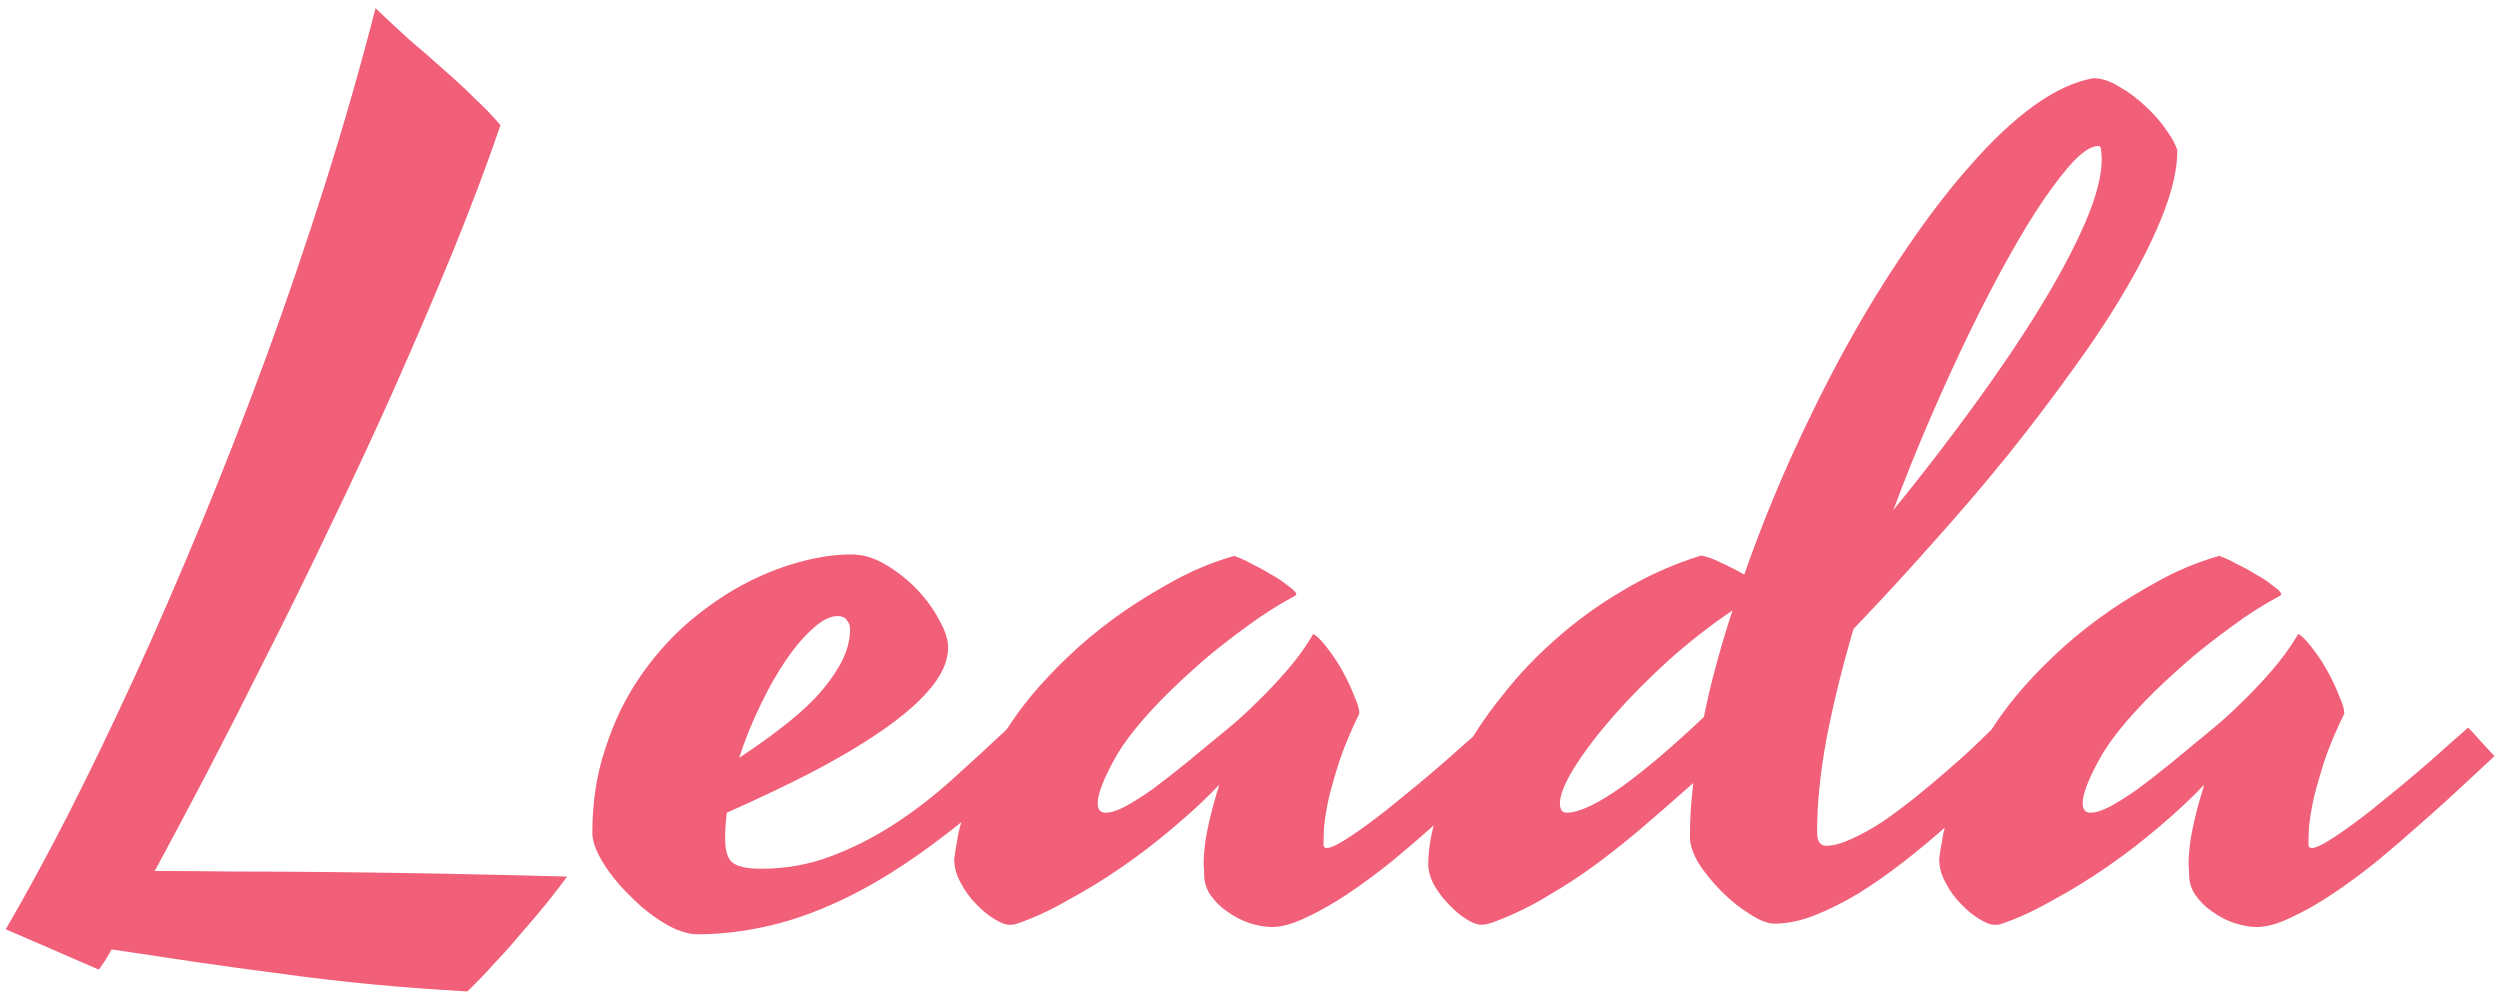 <svg width="165" height="66" viewBox="0 0 165 66" fill="none" xmlns="http://www.w3.org/2000/svg">
<path d="M0.379 61.33C1.661 59.136 3.017 56.646 4.447 53.86C5.877 51.05 7.331 48.042 8.81 44.838C10.289 41.608 11.768 38.206 13.248 34.632C14.727 31.057 16.157 27.396 17.537 23.649C18.918 19.878 20.224 16.044 21.457 12.149C22.689 8.254 23.799 4.384 24.785 0.539C25.5 1.229 26.239 1.919 27.003 2.609C27.792 3.275 28.556 3.94 29.296 4.606C30.035 5.247 30.726 5.888 31.367 6.529C32.032 7.145 32.587 7.724 33.031 8.267C32.118 10.929 31.058 13.739 29.851 16.698C28.643 19.631 27.361 22.626 26.005 25.683C24.649 28.715 23.244 31.735 21.789 34.743C20.36 37.75 18.942 40.635 17.537 43.395C16.157 46.157 14.838 48.745 13.58 51.161C12.323 53.552 11.201 55.66 10.215 57.484C11.694 57.484 13.445 57.496 15.466 57.521C17.488 57.521 19.682 57.533 22.048 57.558C24.415 57.583 26.905 57.62 29.518 57.669C32.131 57.718 34.769 57.78 37.431 57.854C37.036 58.396 36.58 58.988 36.063 59.629C35.545 60.27 34.99 60.923 34.399 61.588C33.832 62.279 33.24 62.944 32.624 63.585C32.032 64.251 31.441 64.867 30.849 65.434C28.63 65.311 26.486 65.151 24.415 64.953C22.369 64.756 20.384 64.522 18.461 64.251C16.539 64.004 14.653 63.745 12.804 63.474C10.98 63.203 9.168 62.932 7.368 62.661C7.097 63.154 6.875 63.511 6.703 63.733C6.555 63.955 6.493 64.041 6.518 63.992L0.379 61.33ZM68.307 49.904C66.039 52.122 63.895 53.983 61.873 55.487C59.876 56.991 57.966 58.199 56.142 59.111C54.317 60.023 52.567 60.676 50.891 61.071C49.239 61.465 47.624 61.662 46.047 61.662C45.381 61.662 44.642 61.416 43.828 60.923C43.014 60.43 42.263 59.826 41.572 59.111C40.858 58.421 40.266 57.694 39.797 56.929C39.329 56.165 39.095 55.512 39.095 54.969C39.095 52.948 39.378 51.099 39.945 49.423C40.488 47.722 41.215 46.193 42.127 44.838C43.039 43.482 44.075 42.286 45.233 41.251C46.416 40.215 47.637 39.353 48.894 38.662C50.176 37.972 51.445 37.454 52.703 37.109C53.96 36.764 55.118 36.592 56.178 36.592C56.943 36.592 57.695 36.813 58.434 37.257C59.198 37.701 59.889 38.243 60.505 38.884C61.121 39.525 61.614 40.203 61.984 40.918C62.378 41.608 62.576 42.212 62.576 42.73C62.576 43.568 62.218 44.431 61.503 45.318C60.813 46.181 59.827 47.069 58.545 47.981C57.263 48.893 55.722 49.83 53.923 50.791C52.123 51.728 50.139 52.677 47.969 53.638C47.896 54.23 47.859 54.809 47.859 55.376C47.859 56.14 48.019 56.658 48.339 56.929C48.684 57.2 49.313 57.336 50.225 57.336C51.852 57.336 53.381 57.065 54.81 56.523C56.265 55.98 57.658 55.278 58.989 54.415C60.32 53.552 61.602 52.566 62.834 51.457C64.067 50.347 65.287 49.226 66.495 48.092L68.307 49.904ZM55.291 40.659C54.798 40.659 54.256 40.93 53.664 41.473C53.072 41.99 52.481 42.681 51.889 43.543C51.297 44.406 50.73 45.405 50.188 46.539C49.646 47.648 49.177 48.806 48.783 50.014C49.695 49.423 50.583 48.794 51.445 48.129C52.333 47.463 53.122 46.773 53.812 46.058C54.502 45.318 55.057 44.566 55.476 43.802C55.895 43.038 56.105 42.274 56.105 41.51C56.105 41.288 56.031 41.09 55.883 40.918C55.759 40.745 55.562 40.659 55.291 40.659ZM87.351 55.746C87.351 55.894 87.424 55.968 87.573 55.968C87.794 55.968 88.164 55.808 88.682 55.487C89.2 55.167 89.791 54.76 90.457 54.267C91.122 53.774 91.825 53.219 92.564 52.603C93.329 51.987 94.056 51.383 94.746 50.791C95.436 50.199 96.053 49.657 96.595 49.164C97.162 48.671 97.593 48.289 97.889 48.018C98.111 48.239 98.382 48.535 98.703 48.905C99.048 49.275 99.356 49.608 99.627 49.904C99.035 50.446 98.321 51.111 97.482 51.9C96.669 52.664 95.781 53.466 94.82 54.304C93.883 55.142 92.909 55.98 91.899 56.818C90.888 57.632 89.902 58.359 88.941 59C87.979 59.641 87.067 60.159 86.204 60.553C85.341 60.972 84.59 61.182 83.949 61.182C83.505 61.182 83.012 61.095 82.47 60.923C81.952 60.75 81.471 60.504 81.027 60.183C80.584 59.888 80.214 59.53 79.918 59.111C79.622 58.692 79.474 58.224 79.474 57.706C79.474 57.509 79.462 57.274 79.437 57.003C79.437 56.707 79.462 56.338 79.511 55.894C79.561 55.425 79.659 54.871 79.807 54.23C79.955 53.564 80.177 52.751 80.473 51.789C79.659 52.652 78.698 53.552 77.588 54.489C76.504 55.425 75.358 56.313 74.15 57.151C72.942 57.989 71.721 58.741 70.489 59.407C69.281 60.097 68.159 60.615 67.124 60.96C67.001 61.009 66.902 61.034 66.828 61.034C66.754 61.034 66.68 61.034 66.606 61.034C66.36 61.034 66.039 60.91 65.645 60.664C65.226 60.417 64.819 60.085 64.424 59.666C64.03 59.271 63.697 58.815 63.426 58.297C63.13 57.78 62.982 57.262 62.982 56.744C62.982 56.596 63.056 56.103 63.204 55.265C63.352 54.427 63.71 53.367 64.277 52.085C64.819 50.779 65.632 49.324 66.717 47.722C67.802 46.095 69.281 44.431 71.154 42.73C72.116 41.867 73.151 41.054 74.26 40.289C75.197 39.648 76.27 38.995 77.478 38.33C78.686 37.664 79.955 37.134 81.286 36.739C81.336 36.739 81.373 36.727 81.397 36.703C81.447 36.678 81.508 36.69 81.582 36.739C81.878 36.838 82.223 36.998 82.618 37.22C83.037 37.417 83.443 37.639 83.838 37.886C84.257 38.108 84.614 38.342 84.91 38.588C85.231 38.81 85.44 38.995 85.539 39.143C85.563 39.192 85.563 39.229 85.539 39.254L85.465 39.328C84.355 39.92 83.308 40.585 82.322 41.325C81.336 42.04 80.46 42.718 79.696 43.358C78.809 44.123 77.983 44.875 77.219 45.614C75.419 47.389 74.174 48.93 73.484 50.236C72.794 51.518 72.449 52.443 72.449 53.01C72.449 53.429 72.621 53.638 72.966 53.638C73.311 53.638 73.743 53.503 74.26 53.231C74.803 52.936 75.407 52.554 76.072 52.085C76.738 51.592 77.465 51.025 78.254 50.384C79.068 49.719 79.906 49.028 80.769 48.313C81.533 47.697 82.272 47.032 82.987 46.317C83.603 45.725 84.245 45.047 84.91 44.283C85.576 43.519 86.143 42.742 86.611 41.953C86.611 41.929 86.623 41.904 86.648 41.879C86.673 41.855 86.71 41.855 86.759 41.879C87.03 42.077 87.338 42.409 87.683 42.878C88.028 43.322 88.349 43.815 88.645 44.357C88.941 44.899 89.187 45.429 89.384 45.947C89.606 46.44 89.717 46.822 89.717 47.093C89.15 48.252 88.706 49.312 88.386 50.273C88.09 51.21 87.856 52.036 87.683 52.751C87.535 53.466 87.437 54.082 87.388 54.6C87.363 55.093 87.351 55.475 87.351 55.746ZM119.928 54.895C119.928 55.512 120.125 55.82 120.519 55.82C120.988 55.82 121.542 55.672 122.183 55.376C122.849 55.08 123.539 54.698 124.254 54.23C124.969 53.737 125.696 53.194 126.436 52.603C127.175 52.011 127.866 51.432 128.507 50.865C129.172 50.298 129.764 49.768 130.282 49.275C130.799 48.782 131.206 48.387 131.502 48.092C131.748 48.313 132.044 48.597 132.389 48.942C132.734 49.287 133.043 49.608 133.314 49.904C132.673 50.544 131.946 51.259 131.132 52.048C130.318 52.837 129.443 53.651 128.507 54.489C127.594 55.302 126.633 56.103 125.622 56.892C124.636 57.657 123.65 58.347 122.664 58.963C121.678 59.555 120.717 60.035 119.78 60.405C118.843 60.775 117.956 60.96 117.118 60.96C116.674 60.96 116.131 60.75 115.49 60.331C114.85 59.937 114.233 59.444 113.642 58.852C113.05 58.26 112.545 57.644 112.126 57.003C111.731 56.338 111.534 55.746 111.534 55.228C111.534 54.094 111.608 52.911 111.756 51.678C110.646 52.664 109.574 53.601 108.539 54.489C107.503 55.376 106.456 56.214 105.396 57.003C104.36 57.767 103.288 58.47 102.179 59.111C101.094 59.776 99.935 60.343 98.703 60.812C98.333 60.96 98.012 61.034 97.741 61.034C97.495 61.034 97.174 60.91 96.78 60.664C96.385 60.417 96.003 60.097 95.634 59.703C95.264 59.333 94.943 58.914 94.672 58.445C94.401 57.952 94.265 57.484 94.265 57.04C94.265 56.029 94.463 54.908 94.857 53.675C95.227 52.418 95.781 51.136 96.521 49.83C97.236 48.498 98.123 47.179 99.183 45.873C100.219 44.542 101.402 43.297 102.733 42.138C104.064 40.955 105.531 39.895 107.134 38.958C108.736 37.997 110.449 37.233 112.273 36.666C112.619 36.715 113.062 36.875 113.605 37.146C114.147 37.393 114.652 37.652 115.121 37.923C116.008 35.384 117.019 32.845 118.153 30.305C119.312 27.742 120.532 25.289 121.814 22.947C123.12 20.58 124.476 18.374 125.881 16.328C127.286 14.257 128.691 12.433 130.097 10.855C131.502 9.253 132.882 7.959 134.238 6.973C135.619 5.987 136.925 5.383 138.158 5.161C138.7 5.161 139.267 5.346 139.859 5.715C140.475 6.06 141.054 6.492 141.597 7.01C142.139 7.503 142.595 8.02 142.965 8.563C143.359 9.105 143.606 9.561 143.704 9.931C143.704 11.065 143.421 12.384 142.854 13.887C142.287 15.391 141.498 17.018 140.487 18.768C139.501 20.494 138.318 22.306 136.937 24.204C135.582 26.102 134.115 28.038 132.537 30.01C130.959 31.957 129.295 33.905 127.545 35.852C125.82 37.8 124.082 39.685 122.331 41.51C121.592 44.024 121 46.428 120.556 48.72C120.137 50.988 119.928 53.047 119.928 54.895ZM138.491 9.635C138.071 9.635 137.554 9.943 136.937 10.559C136.346 11.176 135.668 12.039 134.904 13.148C134.164 14.232 133.375 15.527 132.537 17.03C131.699 18.534 130.849 20.174 129.986 21.948C129.123 23.723 128.26 25.609 127.397 27.606C126.534 29.603 125.721 31.624 124.957 33.67C126.806 31.402 128.556 29.134 130.208 26.866C131.884 24.574 133.351 22.405 134.608 20.358C135.865 18.312 136.864 16.439 137.603 14.738C138.343 13.037 138.712 11.632 138.712 10.522C138.712 10.374 138.7 10.19 138.675 9.968C138.675 9.746 138.614 9.635 138.491 9.635ZM103.399 53.638C104.212 53.638 105.42 53.071 107.023 51.937C108.625 50.779 110.437 49.238 112.458 47.315C112.68 46.181 112.951 45.035 113.272 43.876C113.592 42.693 113.95 41.497 114.344 40.289C112.914 41.251 111.509 42.348 110.129 43.58C108.773 44.813 107.565 46.033 106.505 47.241C105.445 48.449 104.582 49.583 103.917 50.643C103.276 51.678 102.955 52.467 102.955 53.01C102.955 53.429 103.103 53.638 103.399 53.638ZM152.357 55.746C152.357 55.894 152.431 55.968 152.579 55.968C152.801 55.968 153.171 55.808 153.688 55.487C154.206 55.167 154.798 54.76 155.463 54.267C156.129 53.774 156.831 53.219 157.571 52.603C158.335 51.987 159.062 51.383 159.753 50.791C160.443 50.199 161.059 49.657 161.601 49.164C162.168 48.671 162.6 48.289 162.896 48.018C163.118 48.239 163.389 48.535 163.709 48.905C164.054 49.275 164.362 49.608 164.634 49.904C164.042 50.446 163.327 51.111 162.489 51.9C161.675 52.664 160.788 53.466 159.827 54.304C158.89 55.142 157.916 55.98 156.905 56.818C155.895 57.632 154.909 58.359 153.947 59C152.986 59.641 152.074 60.159 151.211 60.553C150.348 60.972 149.596 61.182 148.955 61.182C148.511 61.182 148.018 61.095 147.476 60.923C146.958 60.75 146.478 60.504 146.034 60.183C145.59 59.888 145.22 59.53 144.925 59.111C144.629 58.692 144.481 58.224 144.481 57.706C144.481 57.509 144.469 57.274 144.444 57.003C144.444 56.707 144.469 56.338 144.518 55.894C144.567 55.425 144.666 54.871 144.814 54.23C144.962 53.564 145.183 52.751 145.479 51.789C144.666 52.652 143.704 53.552 142.595 54.489C141.51 55.425 140.364 56.313 139.156 57.151C137.948 57.989 136.728 58.741 135.495 59.407C134.287 60.097 133.166 60.615 132.13 60.96C132.007 61.009 131.909 61.034 131.835 61.034C131.761 61.034 131.687 61.034 131.613 61.034C131.366 61.034 131.046 60.91 130.651 60.664C130.232 60.417 129.825 60.085 129.431 59.666C129.037 59.271 128.704 58.815 128.433 58.297C128.137 57.78 127.989 57.262 127.989 56.744C127.989 56.596 128.063 56.103 128.211 55.265C128.359 54.427 128.716 53.367 129.283 52.085C129.825 50.779 130.639 49.324 131.724 47.722C132.808 46.095 134.287 44.431 136.161 42.73C137.122 41.867 138.158 41.054 139.267 40.289C140.204 39.648 141.276 38.995 142.484 38.33C143.692 37.664 144.962 37.134 146.293 36.739C146.342 36.739 146.379 36.727 146.404 36.703C146.453 36.678 146.515 36.69 146.589 36.739C146.884 36.838 147.23 36.998 147.624 37.22C148.043 37.417 148.45 37.639 148.844 37.886C149.263 38.108 149.621 38.342 149.917 38.588C150.237 38.81 150.447 38.995 150.545 39.143C150.57 39.192 150.57 39.229 150.545 39.254L150.471 39.328C149.362 39.92 148.314 40.585 147.328 41.325C146.342 42.04 145.467 42.718 144.703 43.358C143.815 44.123 142.989 44.875 142.225 45.614C140.426 47.389 139.181 48.93 138.491 50.236C137.8 51.518 137.455 52.443 137.455 53.01C137.455 53.429 137.628 53.638 137.973 53.638C138.318 53.638 138.749 53.503 139.267 53.231C139.809 52.936 140.413 52.554 141.079 52.085C141.745 51.592 142.472 51.025 143.261 50.384C144.074 49.719 144.912 49.028 145.775 48.313C146.539 47.697 147.279 47.032 147.994 46.317C148.61 45.725 149.251 45.047 149.917 44.283C150.582 43.519 151.149 42.742 151.618 41.953C151.618 41.929 151.63 41.904 151.655 41.879C151.679 41.855 151.716 41.855 151.765 41.879C152.037 42.077 152.345 42.409 152.69 42.878C153.035 43.322 153.355 43.815 153.651 44.357C153.947 44.899 154.194 45.429 154.391 45.947C154.613 46.44 154.724 46.822 154.724 47.093C154.157 48.252 153.713 49.312 153.392 50.273C153.097 51.21 152.862 52.036 152.69 52.751C152.542 53.466 152.443 54.082 152.394 54.6C152.369 55.093 152.357 55.475 152.357 55.746Z" fill="#F15F79"/>
</svg>
